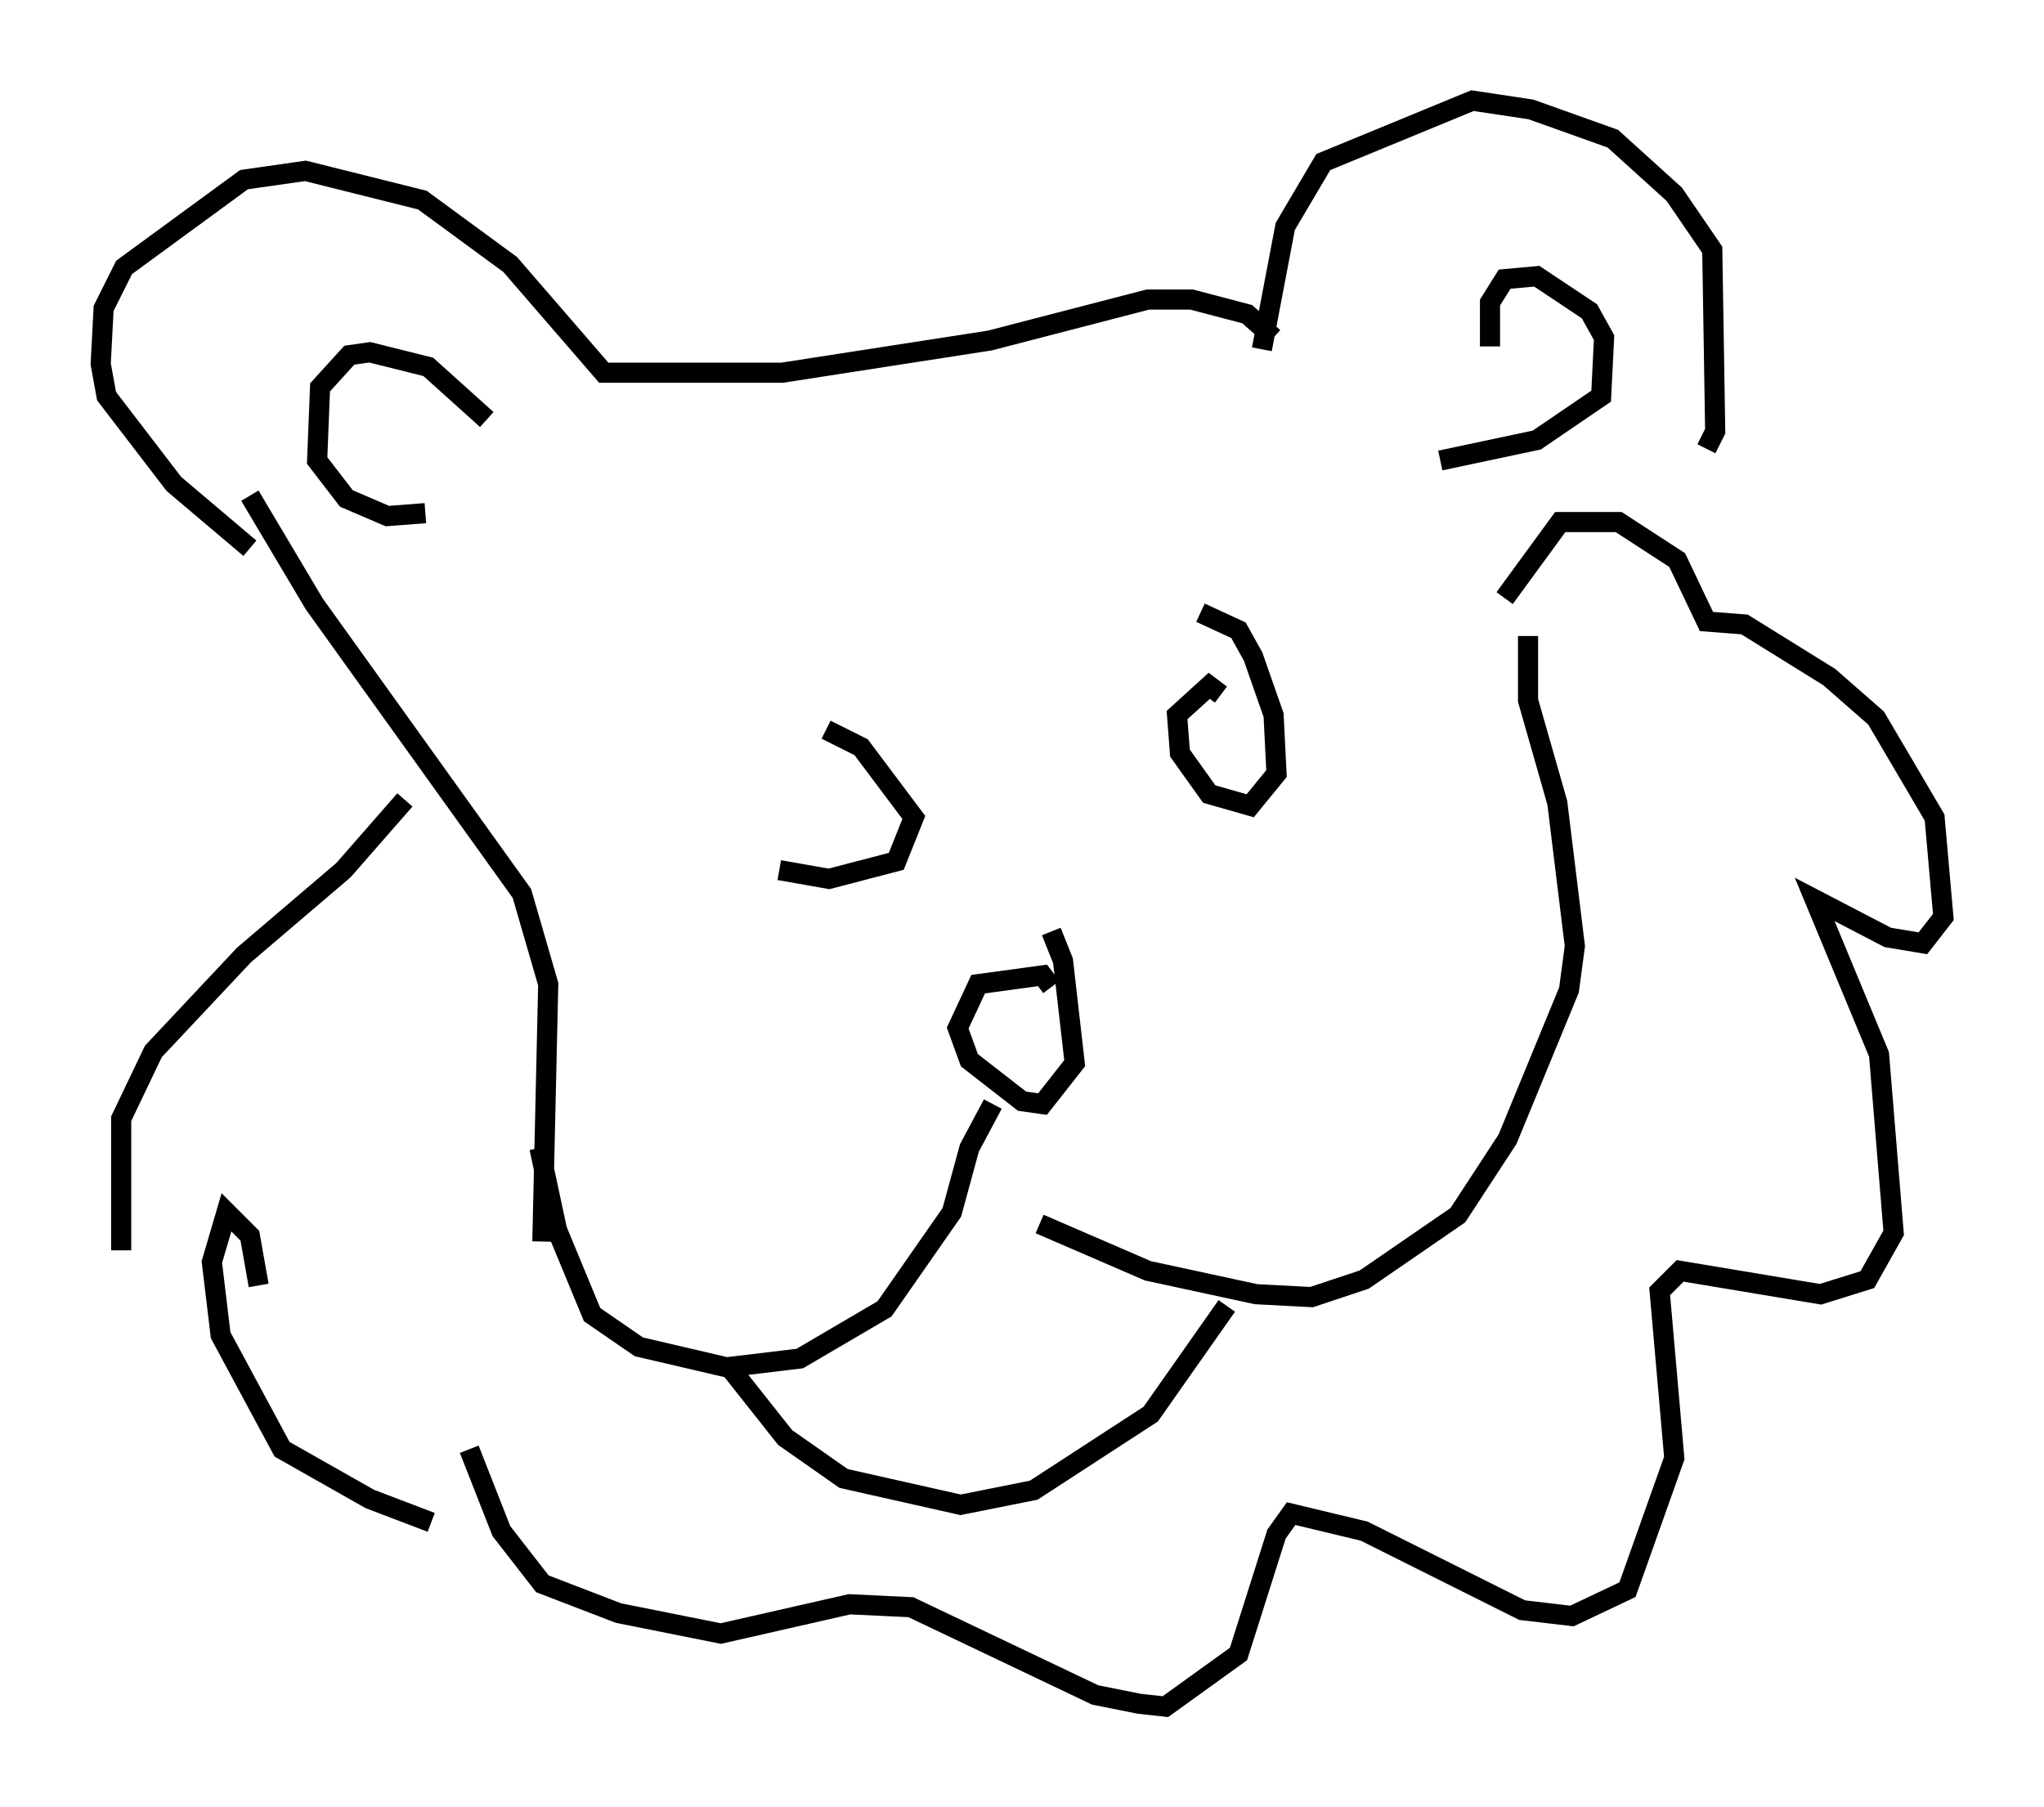 <?xml version="1.0" encoding="utf-8" ?>
<svg baseProfile="full" height="89.743" version="1.1" width="101.508" xmlns="http://www.w3.org/2000/svg" xmlns:ev="http://www.w3.org/2001/xml-events" xmlns:xlink="http://www.w3.org/1999/xlink"><defs /><rect fill="white" height="89.743" width="101.508" x="0" y="0" /><path d="M83.726, 22.866 m1.017, -0.581 l0.436, -0.872 -0.145, -9.006 l-1.888, -2.76 -3.05, -2.76 l-4.067, -1.453 -2.905, -0.436 l-7.408, 3.05 -1.888, 3.196 l-1.162, 6.101 m0.581, -0.581 l-1.307, -1.162 -2.76, -0.726 l-2.179, 0.0 -7.844, 2.034 l-10.313, 1.598 -8.86, 0.0 l-4.648, -5.374 -4.358, -3.196 l-5.81, -1.453 -3.05, 0.436 l-5.955, 4.358 -1.017, 2.034 l-0.145, 2.76 0.291, 1.598 l3.341, 4.358 3.777, 3.196 m11.765, -6.391 l-2.905, -2.615 -2.905, -0.726 l-1.017, 0.145 -1.453, 1.598 l-0.145, 3.631 1.453, 1.888 l2.034, 0.872 1.888, -0.145 m52.871, -8.279 l0.0, -2.179 0.726, -1.162 l1.598, -0.145 2.615, 1.743 l0.726, 1.307 -0.145, 2.905 l-3.196, 2.179 -4.793, 1.017 m4.358, 8.715 l0.0, 3.196 1.453, 5.084 l0.872, 7.117 -0.291, 2.179 l-3.05, 7.408 -2.469, 3.777 l-4.648, 3.196 -2.615, 0.872 l-2.76, -0.145 -5.374, -1.162 l-5.374, -2.324 m-2.324, -5.955 l-1.162, 2.179 -0.872, 3.196 l-3.341, 4.793 -4.212, 2.469 l-3.631, 0.436 -4.358, -1.017 l-2.324, -1.598 -1.743, -4.212 l-0.872, -4.067 m-14.38, -32.391 l3.196, 5.374 10.313, 14.38 l1.307, 4.503 -0.291, 12.782 m9.296, 6.246 l2.76, 3.486 2.905, 2.034 l5.81, 1.307 3.631, -0.726 l5.81, -3.777 3.777, -5.374 m-8.715, -18.592 l0.581, 1.453 0.581, 5.084 l-1.598, 2.034 -1.017, -0.145 l-2.615, -2.034 -0.581, -1.598 l1.017, -2.179 3.196, -0.436 l0.436, 0.581 m7.408, -18.592 l1.888, 0.872 0.726, 1.307 l1.017, 2.905 0.145, 2.905 l-1.307, 1.598 -2.034, -0.581 l-1.453, -2.034 -0.145, -1.888 l1.598, -1.453 0.581, 0.436 m-19.609, 1.743 l1.743, 0.872 2.615, 3.486 l-0.872, 2.179 -3.341, 0.872 l-2.469, -0.436 m-18.592, -3.486 l-3.05, 3.486 -4.939, 4.212 l-4.503, 4.793 -1.598, 3.341 l0.0, 6.536 m6.827, 1.743 l-0.436, -2.469 -1.162, -1.162 l-0.726, 2.469 0.436, 3.631 l3.05, 5.665 4.358, 2.469 l3.05, 1.162 m1.888, -3.631 l1.598, 4.067 2.034, 2.615 l3.777, 1.453 5.084, 1.017 l6.391, -1.453 3.05, 0.145 l9.151, 4.358 2.179, 0.436 l1.307, 0.145 3.631, -2.615 l1.888, -5.955 0.726, -1.017 l3.631, 0.872 7.844, 3.922 l2.469, 0.291 2.76, -1.307 l2.324, -6.536 -0.726, -8.279 l1.017, -1.017 6.972, 1.162 l2.324, -0.726 1.307, -2.324 l-0.726, -8.86 -3.196, -7.698 l3.631, 1.888 1.743, 0.291 l1.017, -1.307 -0.436, -4.939 l-2.905, -4.939 -2.324, -2.034 l-4.212, -2.615 -1.888, -0.145 l-1.453, -3.05 -2.905, -1.888 l-2.905, 0.0 -2.76, 3.777 " fill="none" stroke="black" stroke-width="1" /></svg>